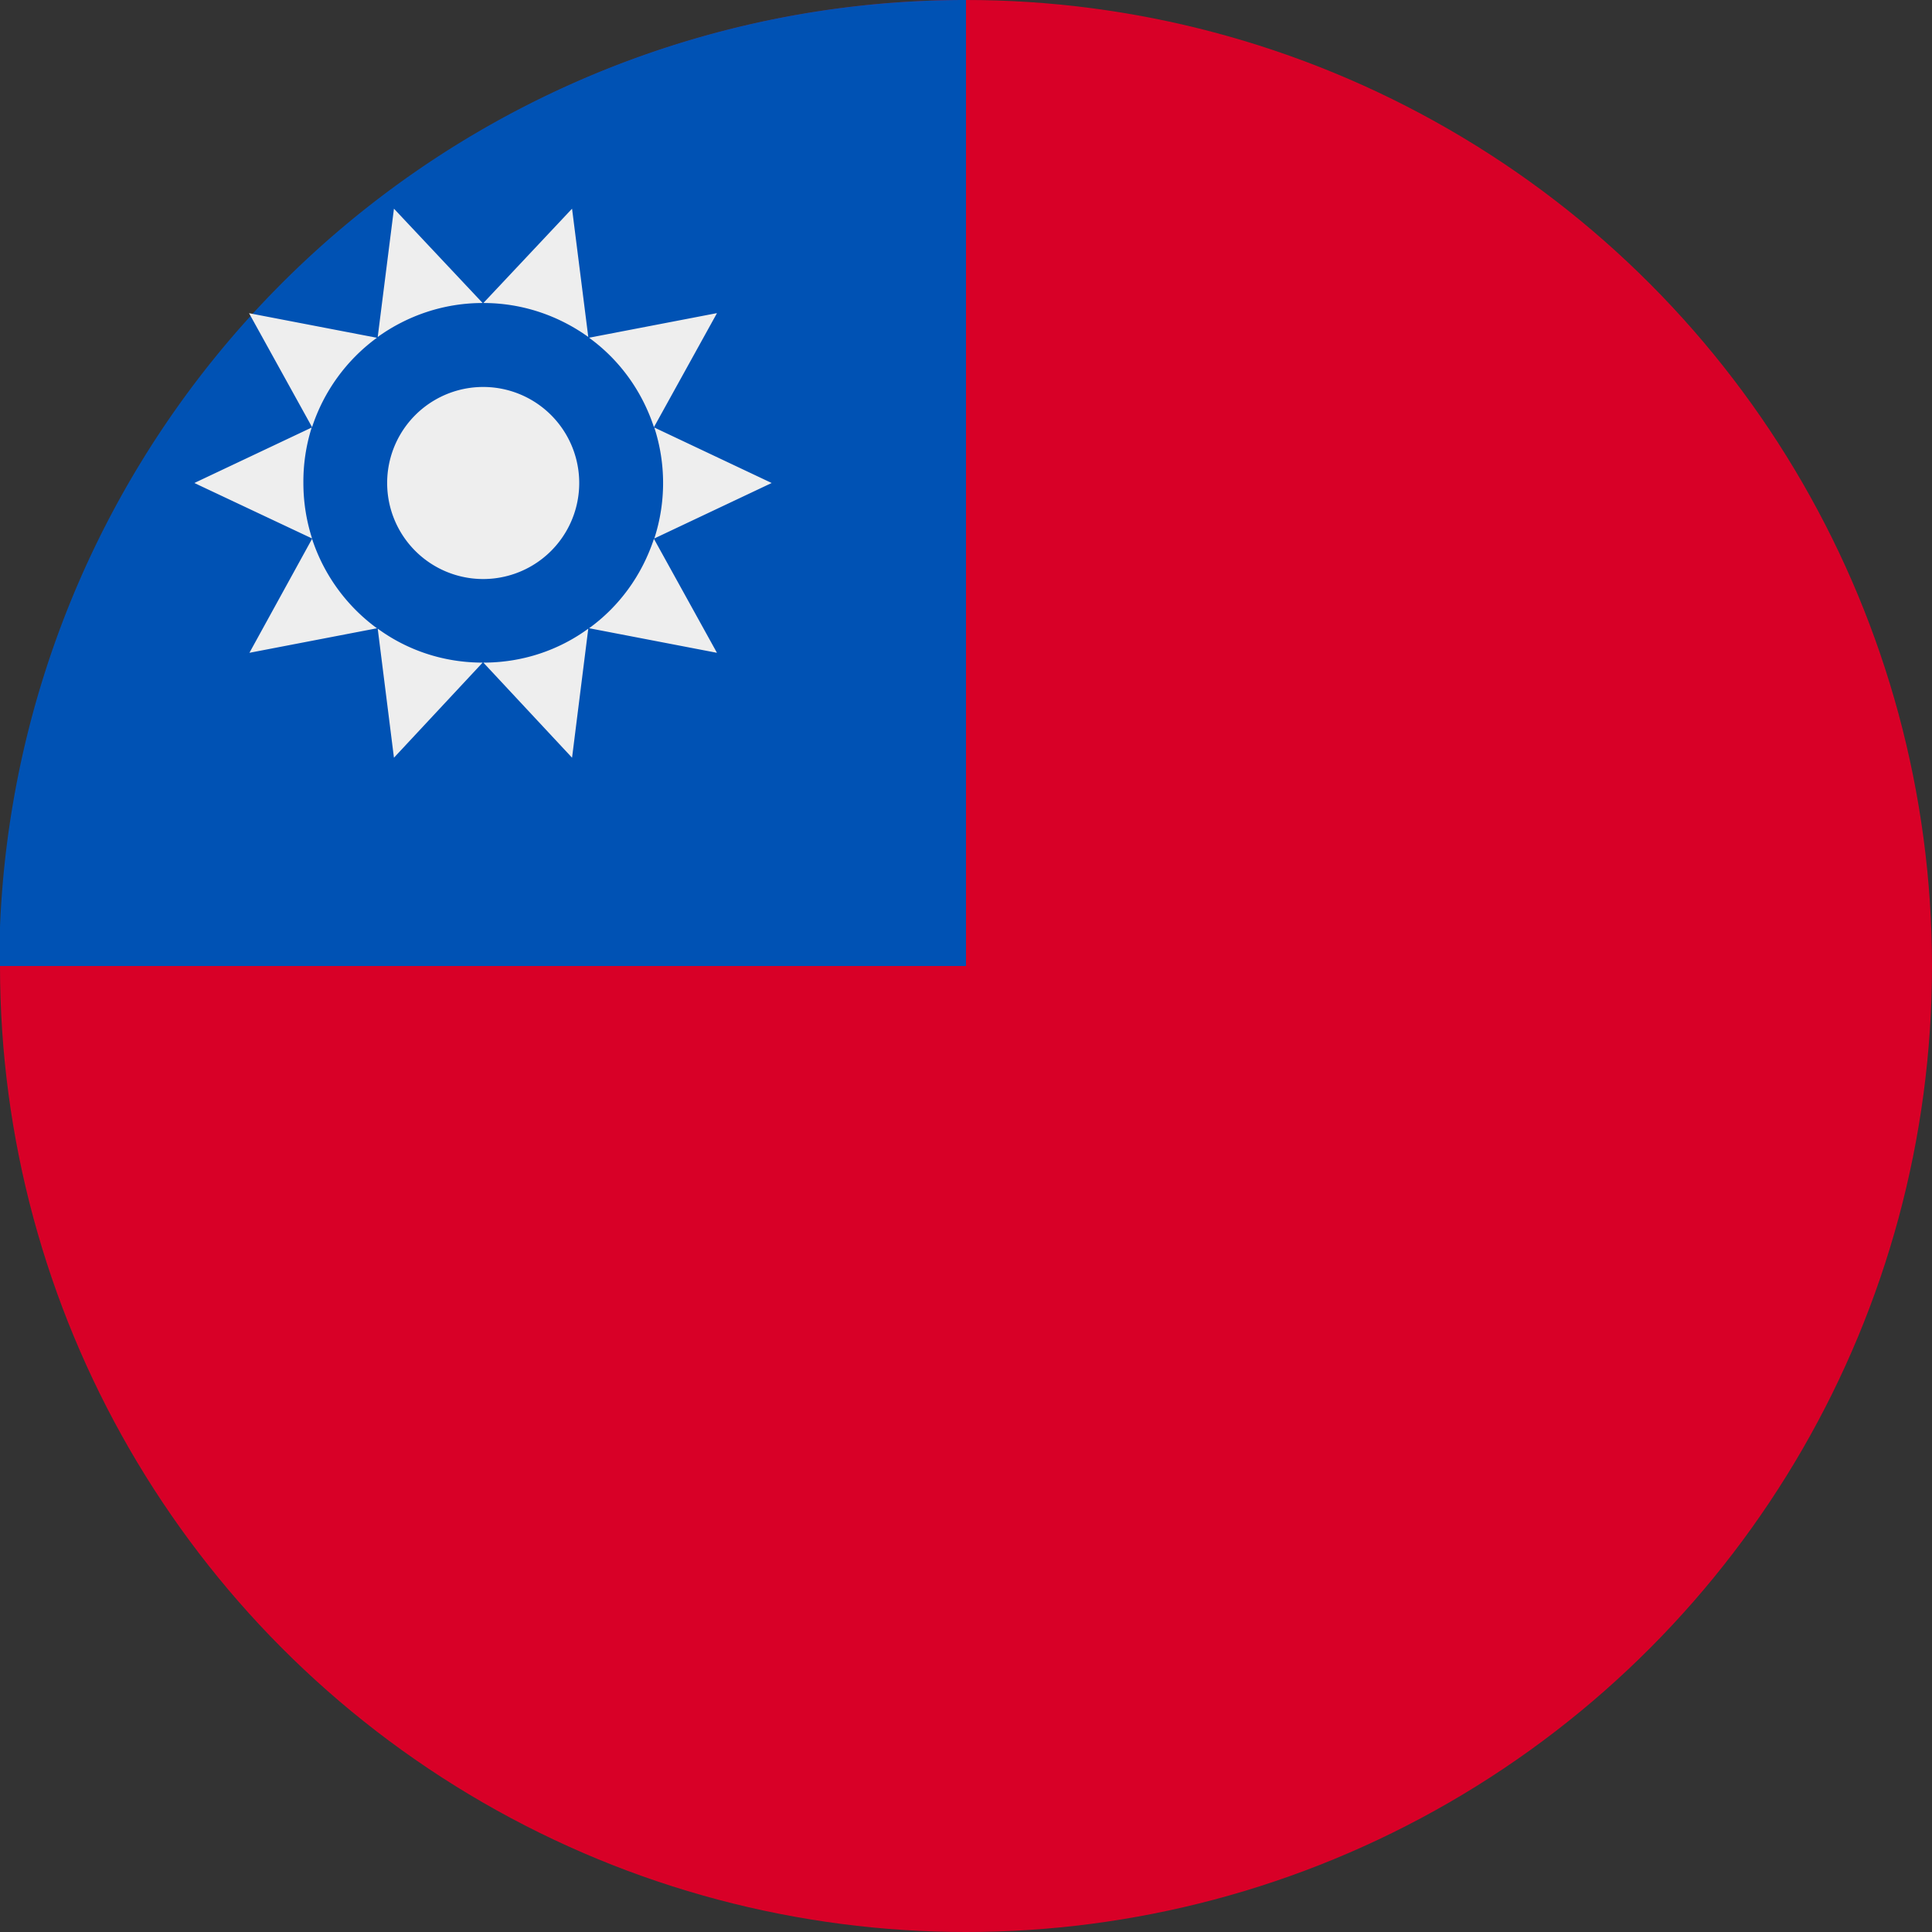 <svg xmlns="http://www.w3.org/2000/svg" width="512" height="512" fill="none"><rect width="100%" height="100%" fill="#333333" stroke="none"/><circle cx="256" cy="256" r="256" fill="#D80027"/><path fill="#0052B4" d="M0 245.6A256 256 0 0 1 256 0v256H0v-10.4Z"/><path fill="#EEE" fill-rule="evenodd" d="m204.5 128-31.1 14.7a47.6 47.6 0 0 0 0-29.4l31.1 14.7Zm-48.4 38.5c8-5.8 14-14 17.2-23.7L190 173l-33.8-6.5Zm-28 9.1c10.4 0 20-3.3 27.8-9l-4.3 34.2-23.5-25.2Zm-28-9c7.8 5.7 17.4 9 27.8 9l-23.5 25.2-4.3-34.2Zm-17.4-23.8a47.8 47.8 0 0 0 17.2 23.7L66.1 173l16.6-30.2ZM80.4 128c0 5.1.8 10 2.3 14.7L51.5 128l31.1-14.7a47.6 47.6 0 0 0-2.2 14.7Zm19.5-38.5a47.8 47.8 0 0 0-17.2 23.7L66 83l33.8 6.5Zm28-9.2c-10.4 0-20 3.4-27.8 9l4.3-34 23.5 25Zm28 9c-7.8-5.6-17.4-9-27.8-9l23.5-25 4.3 34Zm34-6.3-33.8 6.5c8 5.8 14 14 17.2 23.7L190 83Zm-87.3 45a25.4 25.4 0 1 0 50.9 0 25.4 25.4 0 0 0-50.9 0Z" clip-rule="evenodd"/></svg>